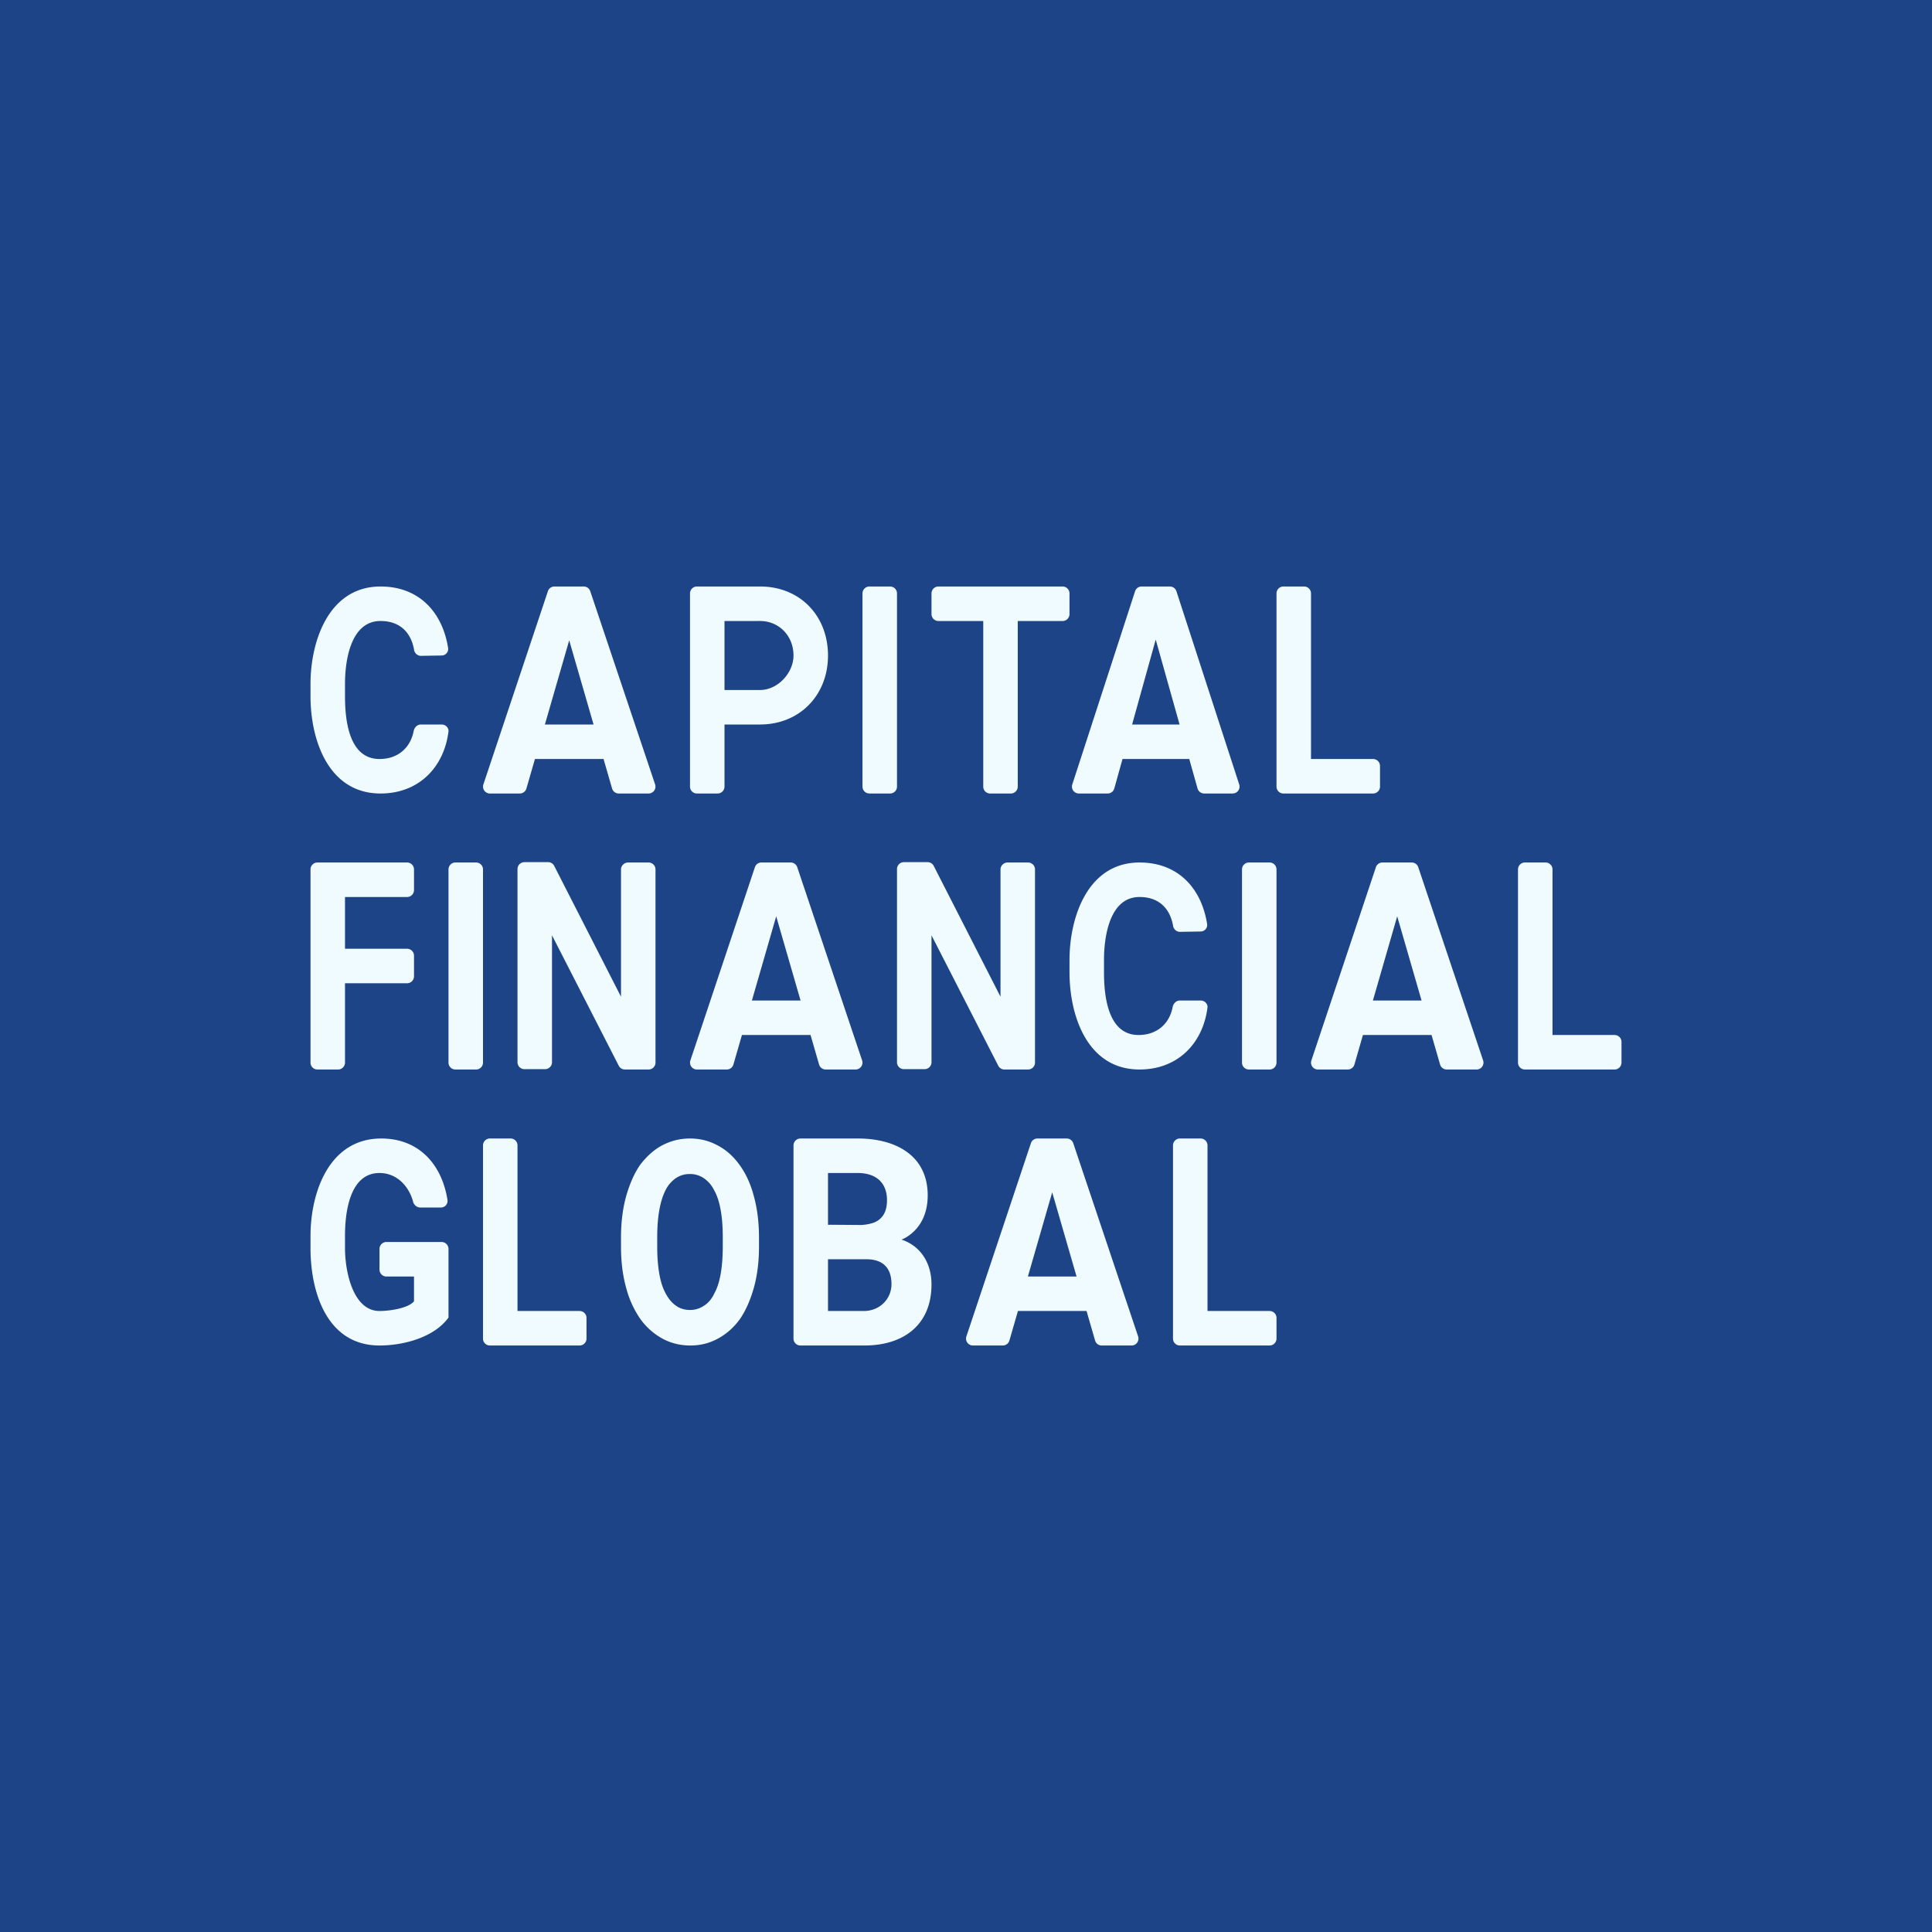 <?xml version='1.0' encoding='utf-8'?>
<!-- by TradeStack -->
<svg width="56" height="56" viewBox="0 0 56 56" xmlns="http://www.w3.org/2000/svg"><path fill="#1D4487" d="M0 0h56v56H0z" /><path d="M39.8 22c.11 0 .2.09.2.2v.6a.2.2 0 0 1-.2.2h-2.12v-1h2.12Zm-2-5c.11 0 .2.09.2.2V23h-.8a.2.2 0 0 1-.2-.2v-5.6c0-.11.09-.2.2-.2h.6ZM16.8 38c.11 0 .2.09.2.2v.6a.2.2 0 0 1-.2.2h-2.12v-1h2.12Zm-2-5c.11 0 .2.09.2.2V39h-.8a.2.2 0 0 1-.2-.2v-5.6c0-.11.09-.2.2-.2h.6ZM36.8 38c.11 0 .2.09.2.2v.6a.2.2 0 0 1-.2.2h-2.12v-1h2.12Zm-2-5c.11 0 .2.09.2.2V39h-.8a.2.2 0 0 1-.2-.2v-5.6c0-.11.09-.2.2-.2h.6ZM46.8 30c.11 0 .2.09.2.2v.6a.2.2 0 0 1-.2.2h-2.12v-1h2.12Zm-2-5c.11 0 .2.09.2.2V31h-.8a.2.2 0 0 1-.2-.2v-5.6c0-.11.09-.2.2-.2h.6ZM33.61 18.14l-1.31 4.71a.2.2 0 0 1-.2.15h-.83a.2.2 0 0 1-.19-.26l1.82-5.6a.2.2 0 0 1 .2-.14h.64l-.13 1.14ZM34.9 23a.2.2 0 0 1-.19-.15l-1.32-4.7-.14-1.15h.66a.2.2 0 0 1 .19.14l1.82 5.6a.2.2 0 0 1-.19.26h-.83Zm-.2-2v1h-2.75v-1h2.74ZM29.5 17v5.8a.2.2 0 0 1-.2.2h-.6a.2.2 0 0 1-.2-.2V17h1Zm1.3 0c.11 0 .2.09.2.2v.6a.2.2 0 0 1-.2.2h-3.6a.2.2 0 0 1-.2-.2v-.6c0-.11.09-.2.2-.2h3.6ZM25.8 17c.11 0 .2.09.2.2v5.6a.2.2 0 0 1-.2.2h-.6a.2.2 0 0 1-.2-.2v-5.6c0-.11.09-.2.2-.2h.6ZM22.03 21h-1.3v-1h1.3c.52 0 .97-.5.97-1 0-.58-.43-1-.97-1H21v4.8a.2.2 0 0 1-.2.2h-.6a.2.2 0 0 1-.2-.2v-5.6c0-.11.09-.2.2-.2h1.83c1.16 0 1.97.85 1.97 2 0 1.16-.83 2-1.97 2ZM16.62 18.14l-1.36 4.71a.2.2 0 0 1-.2.15h-.85a.2.2 0 0 1-.2-.26l1.87-5.6a.2.2 0 0 1 .2-.14h.67l-.13 1.14ZM17.94 23a.2.2 0 0 1-.2-.15l-1.36-4.7-.15-1.15h.68a.2.2 0 0 1 .2.14l1.88 5.6a.2.2 0 0 1-.2.26h-.85Zm-.22-2v1H14.9v-1h2.83ZM22.62 26.14l-1.36 4.71a.2.2 0 0 1-.2.15h-.85a.2.2 0 0 1-.2-.26l1.87-5.6a.2.2 0 0 1 .2-.14h.67l-.13 1.14ZM23.94 31a.2.2 0 0 1-.2-.15l-1.36-4.7-.15-1.15h.68a.2.2 0 0 1 .2.14l1.88 5.6a.2.2 0 0 1-.2.26h-.85Zm-.22-2v1H20.9v-1h2.83ZM30.62 34.14l-1.36 4.71a.2.2 0 0 1-.2.15h-.85a.2.2 0 0 1-.2-.26l1.87-5.6a.2.2 0 0 1 .2-.14h.67l-.13 1.14ZM31.94 39a.2.2 0 0 1-.2-.15l-1.36-4.7-.15-1.15h.68a.2.2 0 0 1 .2.14l1.88 5.6a.2.2 0 0 1-.2.26h-.85Zm-.22-2v1H28.9v-1h2.83ZM40.62 26.14l-1.36 4.71a.2.2 0 0 1-.2.15h-.85a.2.2 0 0 1-.2-.26l1.87-5.6a.2.2 0 0 1 .2-.14h.67l-.13 1.14ZM41.94 31a.2.2 0 0 1-.2-.15l-1.36-4.7-.15-1.15h.68a.2.2 0 0 1 .2.14l1.88 5.6a.2.2 0 0 1-.2.26h-.85Zm-.22-2v1H38.9v-1h2.83ZM11.99 21.19c.02-.1.1-.19.21-.19h.6c.12 0 .21.1.2.2-.13 1.04-.86 1.8-1.97 1.8C9.52 23 9 21.45 9 20.18v-.35c0-1.25.53-2.83 2.03-2.83 1.13 0 1.8.76 1.96 1.79a.19.19 0 0 1-.19.21l-.6.01c-.1 0-.19-.08-.2-.19-.09-.48-.4-.82-.97-.82-.88 0-1.03 1.18-1.03 1.82v.36c0 .66.1 1.82 1 1.82.55 0 .9-.34.99-.81ZM33.99 29.19c.02-.1.1-.19.21-.19h.6c.12 0 .21.1.2.2-.13 1.04-.86 1.8-1.97 1.8-1.51 0-2.03-1.55-2.03-2.82v-.35c0-1.25.53-2.83 2.03-2.83 1.13 0 1.8.76 1.96 1.79a.19.19 0 0 1-.19.21l-.6.01c-.1 0-.19-.08-.2-.19-.09-.48-.4-.82-.97-.82-.88 0-1.03 1.18-1.03 1.82v.36c0 .66.1 1.82 1 1.82.55 0 .9-.34.99-.81ZM18.8 25c.11 0 .2.09.2.2v5.6a.2.2 0 0 1-.2.2h-.68a.2.2 0 0 1-.18-.1L16 27.11v3.68a.2.2 0 0 1-.2.2h-.6a.2.2 0 0 1-.2-.2v-5.6c0-.11.09-.2.2-.2h.68a.2.2 0 0 1 .18.1L18 28.89V25.2c0-.11.1-.2.2-.2h.6ZM29.8 25c.11 0 .2.09.2.2v5.6a.2.2 0 0 1-.2.2h-.68a.2.2 0 0 1-.18-.1L27 27.11v3.68a.2.2 0 0 1-.2.2h-.6a.2.2 0 0 1-.2-.2v-5.6c0-.11.09-.2.2-.2h.68a.2.2 0 0 1 .18.1L29 28.89V25.2c0-.11.1-.2.2-.2h.6ZM13.8 25c.11 0 .2.09.2.2v5.6a.2.2 0 0 1-.2.2h-.6a.2.2 0 0 1-.2-.2v-5.6c0-.11.09-.2.2-.2h.6ZM36.8 25c.11 0 .2.09.2.2v5.6a.2.2 0 0 1-.2.2h-.6a.2.2 0 0 1-.2-.2v-5.6c0-.11.09-.2.2-.2h.6ZM10 25v5.8a.2.2 0 0 1-.2.2h-.6a.2.2 0 0 1-.2-.2v-5.6c0-.11.09-.2.2-.2h.8Zm1.8 2.5c.11 0 .2.09.2.2v.6a.2.2 0 0 1-.2.2H9.73v-1h2.07Zm0-2.5c.11 0 .2.09.2.2v.6a.2.2 0 0 1-.2.2H9.73v-1h2.07ZM25.1 36.5h-1.35v-1l1.11.01c.2 0 .36-.03.49-.08.25-.11.36-.33.36-.64 0-.53-.34-.79-.85-.79H24v5h-.8a.2.2 0 0 1-.2-.2v-5.6c0-.11.09-.2.2-.2h1.67c1.06 0 2.02.47 2.02 1.65 0 .49-.18.93-.6 1.2-.21.13-.5.2-.85.21l-.33.44Zm-.04 2.5h-1.6l.4-1h1.18c.45 0 .8-.34.8-.78 0-.47-.25-.72-.73-.72h-1.06v-1l1.3.01.27.35c.83-.02 1.38.55 1.38 1.37 0 1.18-.82 1.77-1.94 1.77ZM22 35.87v.26c0 .45-.05.84-.15 1.2-.1.35-.23.65-.4.9-.18.25-.4.44-.64.57-.24.13-.5.2-.8.2-.3 0-.57-.07-.81-.2a1.94 1.94 0 0 1-.64-.57 2.83 2.83 0 0 1-.41-.9c-.1-.36-.15-.75-.15-1.2v-.26c0-.44.05-.84.15-1.2.1-.35.23-.65.4-.9.19-.25.4-.44.64-.57.25-.13.51-.2.81-.2.3 0 .56.07.8.2.25.13.46.32.64.57.18.25.32.55.41.9.1.36.15.76.15 1.2Zm-1.05.26v-.27c0-.3-.02-.56-.06-.78-.04-.23-.1-.42-.19-.58a.9.9 0 0 0-.3-.35.7.7 0 0 0-.4-.12.7.7 0 0 0-.41.12.91.91 0 0 0-.3.35c-.08.16-.14.35-.18.58-.04.22-.06.49-.06.78v.27c0 .3.02.56.06.79.04.23.1.42.19.58.08.15.18.27.3.35.11.08.25.12.4.12a.7.7 0 0 0 .4-.12c.13-.08.23-.2.3-.35.09-.16.15-.35.19-.58.04-.23.06-.5.06-.79ZM12.8 36c.11 0 .2.09.2.2v1.99c-.42.58-1.31.81-2 .81-1.5 0-2-1.5-2-2.83v-.34c0-1.27.54-2.83 2.05-2.83 1.1 0 1.76.76 1.92 1.78a.19.19 0 0 1-.19.22h-.6c-.1 0-.19-.08-.21-.18-.12-.44-.47-.82-.97-.82-.88 0-1 1.18-1 1.82v.35c0 .73.25 1.83 1 1.83.27 0 .82-.07 1-.28V37h-.8a.2.2 0 0 1-.2-.2v-.6c0-.11.09-.2.2-.2h1.6Z" fill="#EFFBFE" /></svg>
